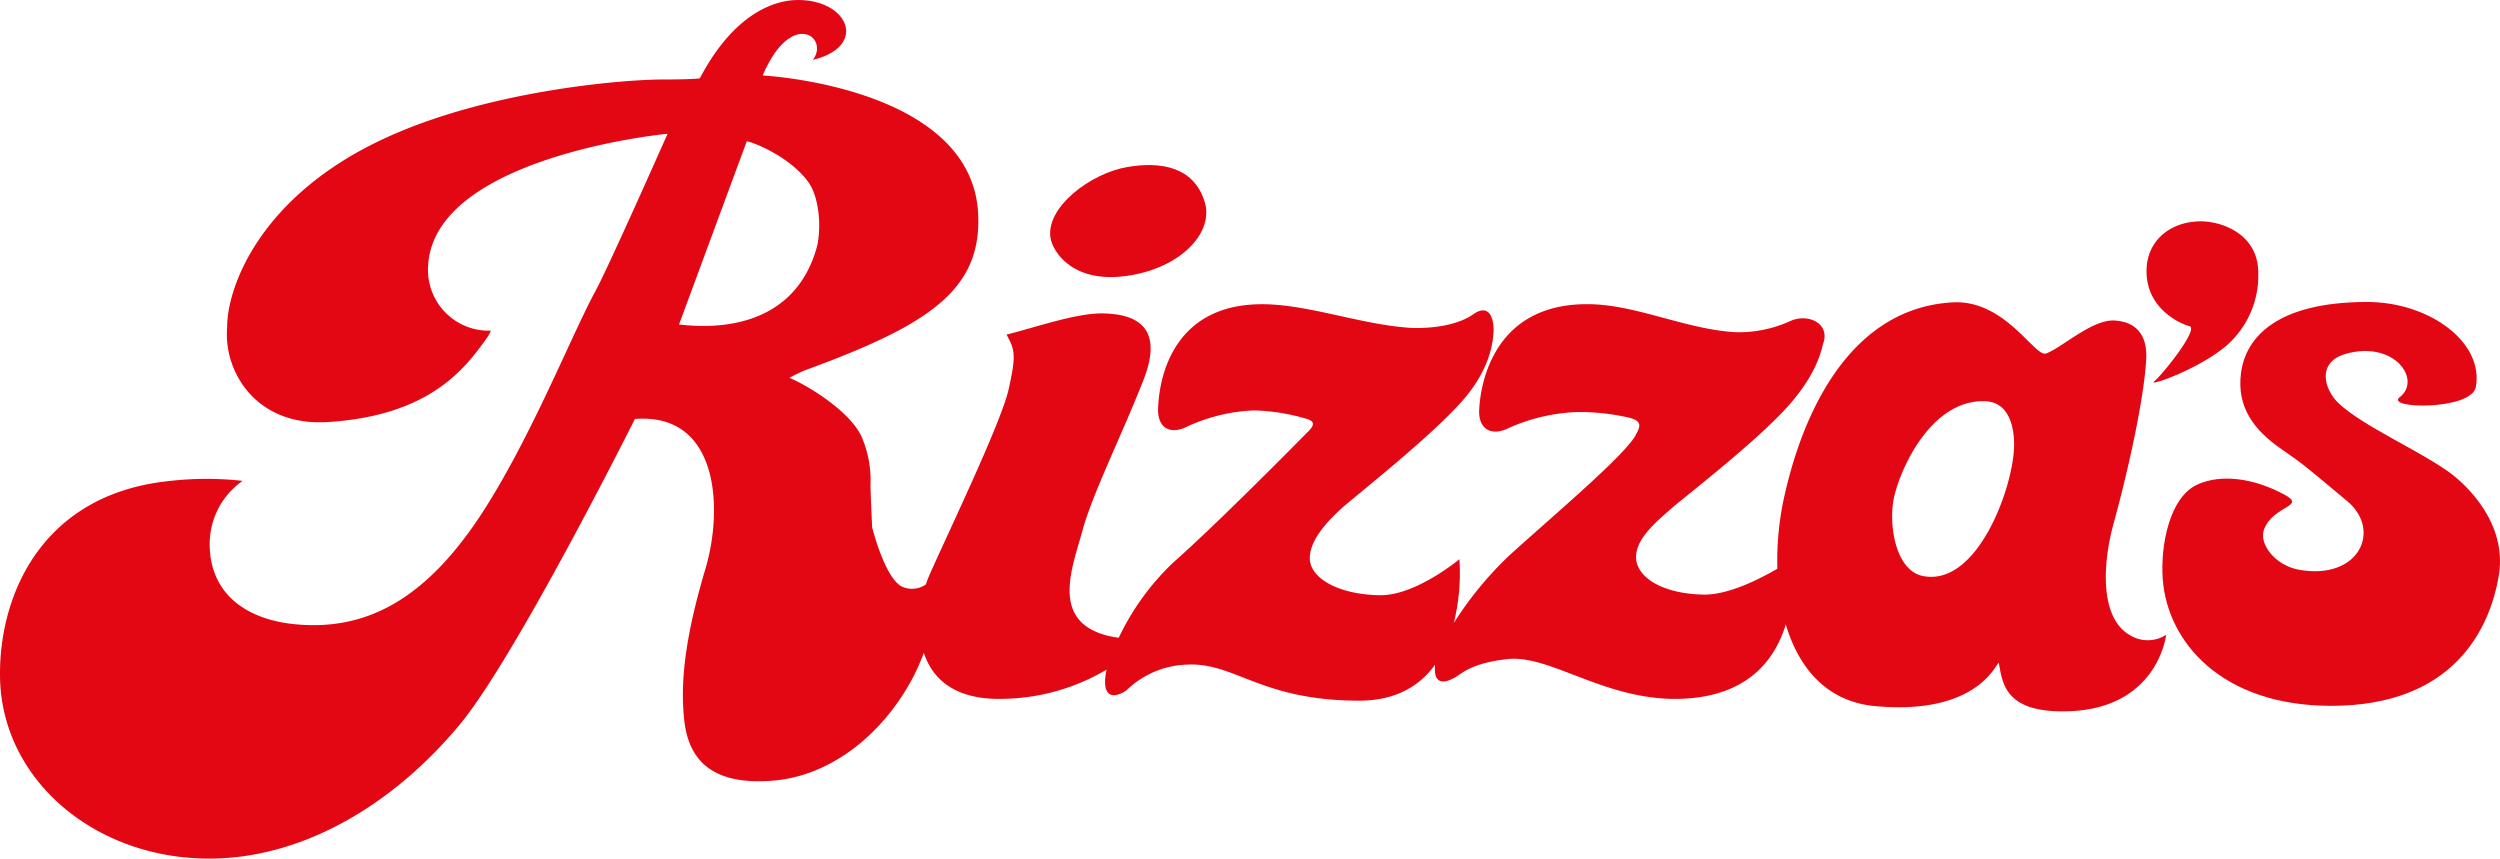 <svg xmlns="http://www.w3.org/2000/svg" xmlns:xlink="http://www.w3.org/1999/xlink" width="366.162" height="125.755" viewBox="0 0 366.162 125.755">
  <defs>
    <clipPath id="clip-path">
      <path id="Path_249" data-name="Path 249" d="M0,88.1H366.162V-37.655H0Z" transform="translate(0 37.655)" fill="#e30613"/>
    </clipPath>
  </defs>
  <g id="Group_2120" data-name="Group 2120" transform="translate(0 37.654)">
    <g id="Group_1450" data-name="Group 1450" transform="translate(0 -37.655)" clip-path="url(#clip-path)">
      <g id="Group_1446" data-name="Group 1446" transform="translate(0 0.002)">
        <path id="Path_245" data-name="Path 245" d="M218.57,65.183c-4.652-2.632-3.917-10.964-2.418-16.384,1.75-6.319,4.425-17.68,4.772-24.049.18-3.323-1.269-5.437-4.585-5.664s-7.718,3.961-10.086,4.829c-1.63.6-5.975-7.915-13.676-7.488-18,1-23.311,22.68-24.53,27.87A43.348,43.348,0,0,0,166.9,55.438c-2.592,1.513-7.17,3.837-10.75,3.787-6.205-.09-10.019-2.635-9.946-5.581.07-2.652,2.869-4.986,4.909-6.8s12.788-10.032,17.517-15.4c4.322-4.909,4.776-8.409,4.983-8.984,1.059-2.946-2.187-4.455-4.756-3.323a18.223,18.223,0,0,1-8.079,1.66c-6.873-.377-14.053-3.77-20.612-4.078-16.234-.755-16.845,14.19-16.925,15.246-.227,2.946,1.663,4.228,4.455,2.8a26.74,26.74,0,0,1,9.742-2.268,31.724,31.724,0,0,1,7.838.838c1.964.531,1.489,1.393.855,2.568-1.653,3.062-13.118,12.664-18.652,17.744a51.429,51.429,0,0,0-7.968,9.749,30.642,30.642,0,0,0,.825-9.354s-6.412,5.353-11.639,5.277c-6.125-.09-10.35-2.525-10.276-5.507.07-2.685,2.612-5.35,4.622-7.184s13.3-10.623,17.964-16.06c4.265-4.969,4.248-9.174,4.322-9.789s-.023-4.662-2.982-2.6c-3.333,2.324-9.017,1.987-9.017,1.987-6.783-.381-14.244-3.133-20.719-3.44-16.024-.765-16.318,13.916-16.4,14.985-.224,2.982,1.64,4.285,4.4,2.832a25.828,25.828,0,0,1,9.615-2.294A29.448,29.448,0,0,1,97.9,33.47c1.937.534.564,1.57-.371,2.525C94.8,38.773,84.084,49.554,78.447,54.5a37.221,37.221,0,0,0-8.005,11.038A12.712,12.712,0,0,1,69,65.293c-8.7-2.074-5.364-9.989-3.874-15.453s5.824-14.1,8.944-22.075c3.28-8.383-1.914-9.618-5.888-9.722S57.577,20.3,54,21.143c1.292,2.314,1.393,3.156.3,8.059S44.957,51.207,42.669,56.463c-.167.381-.327.808-.478,1.266a3.533,3.533,0,0,1-3.336.4c-2.585-.958-4.535-8.743-4.535-8.743s-.22-4.712-.244-6.112a16.065,16.065,0,0,0-1.125-6.743c-1.413-3.821-7.568-7.621-10.326-8.867l-.424-.19.411-.217a20.73,20.73,0,0,1,1.91-.9C42.379,19.817,50.431,14.727,49.843,3.4c-.972-18.632-31.557-20.205-31.557-20.205C22.461-26.614,28.1-22.4,25.647-19.1c8.039-1.94,5.26-8.757-2.157-8.757-1.51,0-8.453.217-14.361,11.375l-.06.1-.11.013c-1.413.157-5.293.15-5.293.15-5.731,0-25.505,1.58-40.7,8.6C-55.317.808-60.149,14.16-60.149,20.038a13.021,13.021,0,0,0,3.6,10.072c1.9,1.947,5.37,4.195,11.111,3.844C-30.366,33.029-25.263,26-22.214,21.791a5.432,5.432,0,0,0,.691-1.226q-.165.01-.321.01a8.9,8.9,0,0,1-8.89-8.89c0-16.151,33.283-19.764,34.7-19.911l.391-.04-.16.361c-.083.194-8.573,19.33-10.41,22.69-1.149,2.1-2.588,5.213-4.255,8.81-3.189,6.886-7.16,15.456-11.682,22.653C-29.628,58.157-37.673,63.7-47.462,63.7c-9.548,0-15.246-4.435-15.246-11.863a11.286,11.286,0,0,1,4.822-9.268,47.622,47.622,0,0,0-10.917.043C-87.351,44.6-93.653,59.4-93.412,71.462c.3,14.821,13.759,26.433,30.655,26.433,12.941,0,26.31-7.16,36.683-19.641C-17.952,68.486-.66,33.964-.486,33.617l.06-.117.127-.007c3.74-.257,6.636.858,8.606,3.32C11.9,41.3,11.694,49.41,9.9,55.455c-2.825,9.5-3.777,16.394-3.079,22.339.758,6.5,5.033,9.341,13.061,8.673,7.548-.625,14.858-5.7,19.557-13.576a29.4,29.4,0,0,0,2.451-5.156c1.246,3.857,4.565,6.99,11.762,6.756a30.659,30.659,0,0,0,15.008-4.275,8.616,8.616,0,0,0-.2,1.182c-.3,3.67,2.161,2.521,3.129,1.833a13.292,13.292,0,0,1,8.8-3.747c7.08-.381,10.787,5.277,25.265,5.277,5.487,0,8.95-2.258,11.128-5.283-.007.06-.017.12-.02.174-.3,3.624,2.491,2.041,3.473,1.359s2.718-1.864,7.174-2.341c6.342-.678,14.508,6.3,25.662,5.808,9.6-.424,13.522-5.788,15.065-10.894,1.9,6.436,6.031,11.3,13,11.966,15.837,1.5,18.051-7.09,18.211-6.245.554,2.969.922,7.29,10.139,7.01,13.192-.4,14.357-11.2,14.357-11.2a4.971,4.971,0,0,1-5.273.073M6.036,19.66c3.042-8.2,6.88-18.629,9.922-26.824,1.039.147,6.375,2.291,9.047,6.015,1.483,2.067,1.934,6.325,1.246,9.371C22.681,21.34,9.236,20.044,6.036,19.66M188.255,56.513c-4.128-.8-5.073-7.681-4.288-11.422.888-4.221,5.434-14.434,13.329-14.19,4.094.127,4.285,4.969,4.281,6.405-.007,5.9-5.273,20.773-13.322,19.206" transform="translate(93.419 27.86)" fill="#e30613"/>
      </g>
      <g id="Group_1447" data-name="Group 1447" transform="translate(153.809 24.176)">
        <path id="Path_246" data-name="Path 246" d="M8.41,11.285C15.857,9.943,20.4,4.907,19.036.542,17.423-4.621,12.554-5.376,7.655-4.525,2.271-3.586-4.318,1.41-3.53,5.912c.324,1.86,3.236,6.94,11.939,5.374" transform="translate(3.594 4.824)" fill="#e30613"/>
      </g>
      <g id="Group_1448" data-name="Group 1448" transform="translate(314.39 32.419)">
        <path id="Path_247" data-name="Path 247" d="M4.389,10.751c1.523.327-4.018,7.217-5.133,8.085C-2,19.818,7.4,16.528,10.935,12.528A13.579,13.579,0,0,0,14.492,3.08c.067-5.841-5.37-7.681-8.439-7.675-4.271.01-7.928,2.678-7.928,7.311,0,5.808,5.477,7.865,6.265,8.035" transform="translate(1.876 4.595)" fill="#e30613"/>
      </g>
      <g id="Group_1449" data-name="Group 1449" transform="translate(316.709 44.224)">
        <path id="Path_248" data-name="Path 248" d="M29.35,17.417c-4.475-3.186-12.4-6.633-15.984-9.929-2.261-2.081-3.34-6.1.938-7.324,7.1-2.034,11.215,3.787,7.915,6.345C19.982,8.243,32.753,8.466,33.374,5c1.182-6.593-6.9-12.474-16.02-12.44C4.289-7.4-.363-2.314-1.031,3.013c-.611,4.876,1.8,8.272,5.965,11.124,3.179,2.177,3.937,2.869,9.595,7.591C19.648,26,16.265,33.357,7.461,31.781,4.008,31.159,1.493,27.99,2.375,25.8c1.416-3.507,6.269-3.239,2.942-5.03C.745,18.308-3.937,17.764-7.343,19.267c-4.175,1.843-5.5,8.98-5.146,13.86.668,9.224,8.6,18.585,24.67,18.585,17.857,0,23.247-11.185,24.557-19.126,1.232-7.471-4.525-13.132-7.387-15.169" transform="translate(12.544 7.444)" fill="#e30613"/>
      </g>
    </g>
  </g>
</svg>
